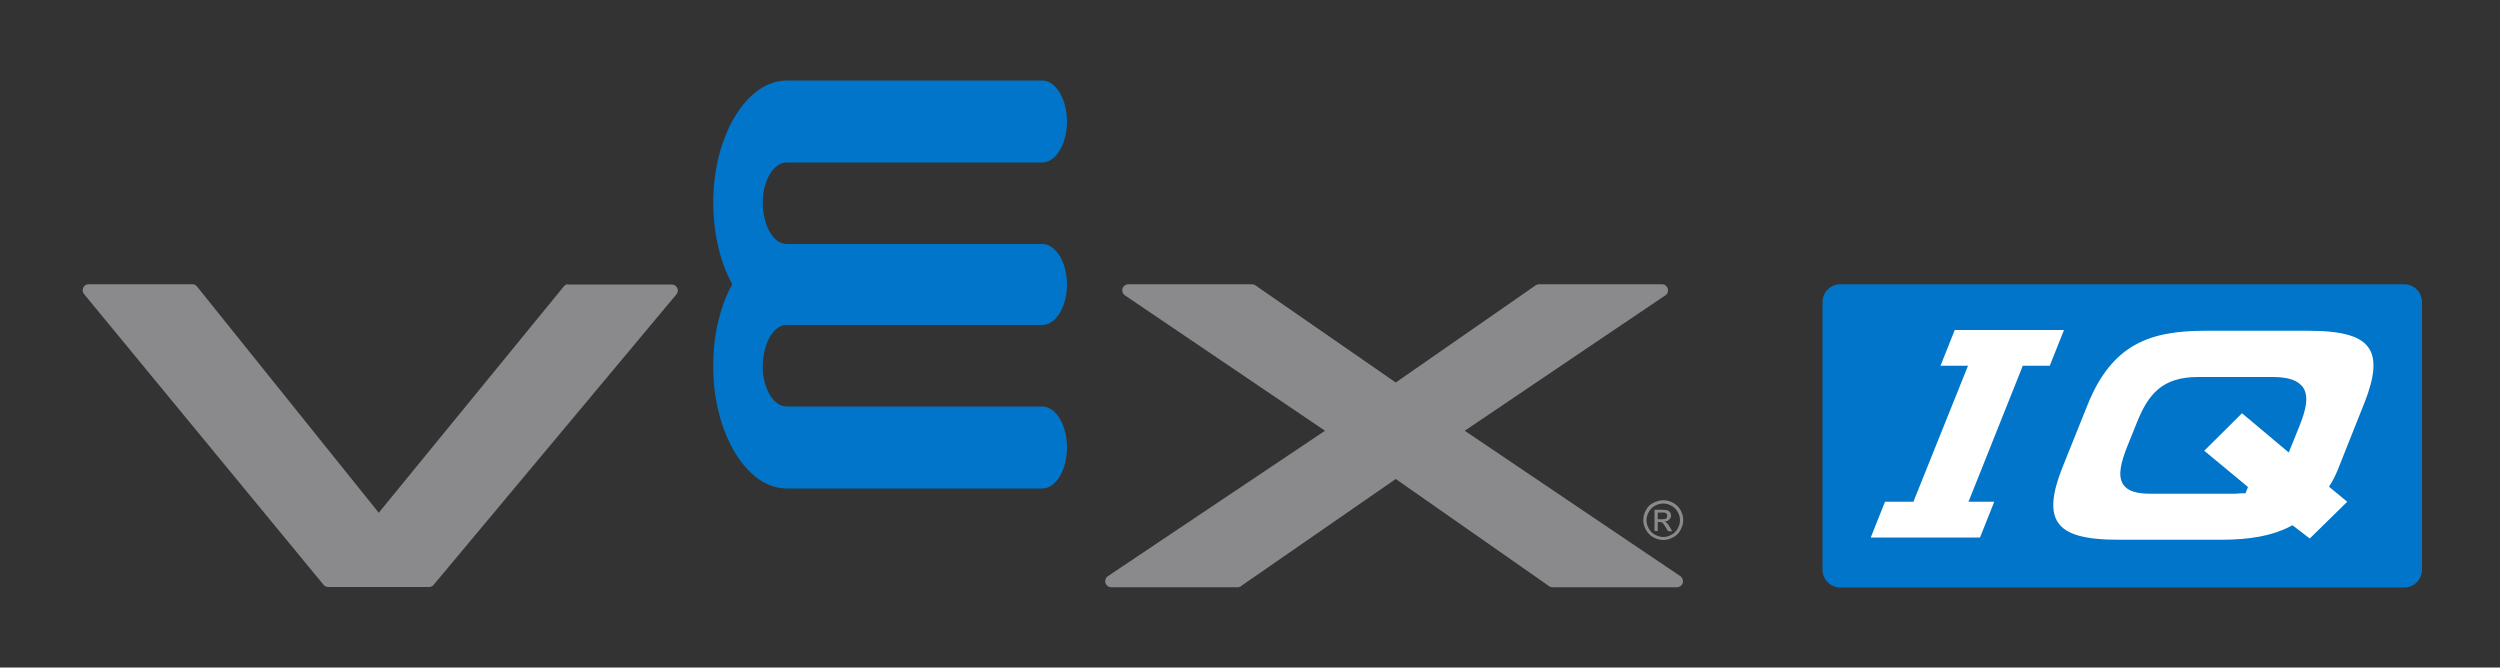 <?xml version="1.0" encoding="utf-8"?>
<!-- Generator: Adobe Illustrator 21.1.0, SVG Export Plug-In . SVG Version: 6.00 Build 0)  -->
<svg version="1.1" id="Layer_1" xmlns="http://www.w3.org/2000/svg" xmlns:xlink="http://www.w3.org/1999/xlink" x="0px" y="0px"
	 viewBox="0 0 1000 267" style="enable-background:new 0 0 1000 267;" xml:space="preserve">
<rect x="0" y="0" width="1000" height="267" fill="#333333" stroke="none"/>
<style type="text/css">
	.st0{fill:#0075C9;}
	.st1{fill:#8A8A8D;}
	.st2{fill:#FFFFFF;}
</style>
<g>
	<path class="st0" d="M968.8,227.9c0,3.9-3.2,7.1-7.1,7.1H736.1c-3.9,0-7.1-3.2-7.1-7.1V120.8c0-3.9,3.2-7.1,7.1-7.1h225.6
		c3.9,0,7.1,3.2,7.1,7.1V227.9z"/>
	<g>
		<path class="st1" d="M615.7,113.7c-0.5,0-0.9,0.1-1.4,0.4c0,0-53.4,37.1-56,38.9c-2.6-1.8-56.2-38.9-56.2-38.9
			c-0.4-0.3-0.9-0.4-1.4-0.4h-49.4c-1,0-2,0.7-2.3,1.7c-0.1,0.2-0.1,0.5-0.1,0.7c0,0.8,0.4,1.5,1,2c0,0,74.7,50.5,80.1,54.2
			c-5.5,3.7-86.9,58.2-86.9,58.2c-0.7,0.5-1,1.2-1,2c0,0.2,0,0.5,0.1,0.7c0.3,1,1.2,1.7,2.3,1.7h50.5c0.5,0,0.9-0.1,1.3-0.4
			c0,0,59.4-41.1,62-42.9c2.6,1.8,61.4,42.9,61.4,42.9c0.4,0.3,0.9,0.4,1.4,0.4h49.7c1,0,2-0.7,2.3-1.7c0.1-0.2,0.1-0.5,0.1-0.7
			c0-0.8-0.4-1.5-1-2c0,0-80.9-54.5-86.3-58.2c5.4-3.7,80.3-54.2,80.3-54.2c0.7-0.4,1-1.2,1-2c0-0.2,0-0.5-0.1-0.7
			c-0.3-1-1.2-1.7-2.3-1.7H615.7z"/>
		<path class="st1" d="M227.3,113.7c-0.7,0-1.4,0.3-1.8,0.9c0,0-70.5,86.2-74,90.5c-3.5-4.3-72.7-90.5-72.7-90.5
			c-0.5-0.6-1.1-0.9-1.8-0.9H35.4c-0.9,0-1.8,0.5-2.1,1.4c-0.4,0.8-0.3,1.8,0.3,2.5l95.8,116.3c0.4,0.5,1.1,0.9,1.8,0.9h40.4
			c0.7,0,1.4-0.3,1.8-0.8l97.2-116.3c0.6-0.7,0.7-1.7,0.3-2.5c-0.4-0.8-1.2-1.4-2.1-1.4H227.3z"/>
		<path class="st0" d="M292.9,113.7c-4.8-8.7-7.6-20.3-7.6-32.8c0-26.5,13.3-48.7,29.4-48.7h102.2c5.4,0,9.9,7.4,9.9,16.4
			c0,9-4.5,16.4-9.9,16.4H314.7c-5.4,0-9.6,7.4-9.6,15.9c0,8.5,3.8,16.7,9.6,16.7h102.2c5.4,0,9.9,7.3,9.9,16.2v0
			c0,8.9-4.5,16.2-9.9,16.2H314.7c-5.8,0-9.6,8.2-9.6,16.7c0,8.5,4.2,15.9,9.6,15.9h102.2c5.4,0,9.9,7.4,9.9,16.4
			c0,9-4.5,16.4-9.9,16.4H314.7c-16.2,0-29.4-22.3-29.4-48.7C285.2,134,288.1,122.4,292.9,113.7L292.9,113.7z"/>
		<g>
			<path class="st1" d="M665.3,200.1c1.3,0,2.6,0.3,3.9,1c1.3,0.7,2.3,1.7,3,2.9c0.7,1.3,1.1,2.6,1.1,4c0,1.4-0.4,2.7-1.1,4
				c-0.7,1.3-1.7,2.3-2.9,2.9c-1.3,0.7-2.6,1.1-4,1.1c-1.4,0-2.7-0.4-4-1.1c-1.3-0.7-2.2-1.7-2.9-2.9c-0.7-1.3-1.1-2.6-1.1-4
				c0-1.4,0.4-2.7,1.1-4c0.7-1.3,1.7-2.3,3-2.9C662.7,200.5,664,200.1,665.3,200.1z M665.3,201.4c-1.1,0-2.2,0.3-3.3,0.9
				s-1.9,1.4-2.5,2.5c-0.6,1.1-0.9,2.2-0.9,3.3c0,1.1,0.3,2.2,0.9,3.3c0.6,1.1,1.4,1.9,2.5,2.5c1.1,0.6,2.2,0.9,3.3,0.9
				c1.1,0,2.2-0.3,3.3-0.9c1.1-0.6,1.9-1.4,2.5-2.5c0.6-1.1,0.9-2.2,0.9-3.3c0-1.2-0.3-2.3-0.9-3.3c-0.6-1.1-1.4-1.9-2.5-2.5
				C667.5,201.7,666.4,201.4,665.3,201.4z M661.8,212.5v-8.6h2.9c1,0,1.7,0.1,2.2,0.2c0.5,0.2,0.8,0.4,1.1,0.8
				c0.3,0.4,0.4,0.8,0.4,1.3c0,0.6-0.2,1.2-0.7,1.6c-0.4,0.5-1,0.7-1.8,0.8c0.3,0.1,0.5,0.3,0.7,0.5c0.4,0.3,0.8,0.9,1.3,1.7l1,1.7
				h-1.7l-0.8-1.4c-0.6-1.1-1.1-1.7-1.4-2c-0.3-0.2-0.6-0.3-1.1-0.3h-0.8v3.6H661.8z M663.2,207.7h1.7c0.8,0,1.4-0.1,1.6-0.4
				c0.3-0.2,0.4-0.6,0.4-1c0-0.3-0.1-0.5-0.2-0.7c-0.1-0.2-0.3-0.4-0.6-0.5c-0.2-0.1-0.7-0.1-1.4-0.1h-1.6V207.7z"/>
		</g>
	</g>
	<g>
		<path class="st2" d="M938.9,200.7l-15,14.7l-6.9-5.3l-1,0.5c-6.9,3.6-15.7,5.3-27.6,5.3h-40.9c-13.6,0-21.1-2.1-24.3-6.9
			c-3-4.4-2.4-11.4,1.6-21.6l10.2-25.4c9.9-24.7,25.4-29.7,47.3-29.7h40.9c13.6,0,21.1,2.1,24.3,6.9c3,4.4,2.4,11.4-1.6,21.6
			l-10.1,25.4c-1.2,3.1-2.2,5.2-3.4,7.2l-0.8,1.3L938.9,200.7z M909,150.8h-29.8c-14.3,0-19.9,6.9-24.4,18.1l-3.7,9.2
			c-2.8,6.9-4.1,12.3-1.8,15.7c1.7,2.6,5.2,3.7,11.2,3.7h32.6c0.7,0,1.5,0,2.2-0.1c0.6,0,1.2-0.1,1.7-0.1h1.2l1-2.5l-17.5-14.5
			l15.1-15l18.7,15.7l4.4-10.9c2.2-5.6,3.9-11.3,1.3-15.2C919.1,152.1,915.3,150.8,909,150.8z"/>
		<polygon class="st2" points="819.9,146.3 809.1,146.3 808.2,148.6 808.2,148.6 788.8,197.2 788.8,197.2 787.4,200.7 797.7,200.7 
			792,215 758.4,215 755,215 748.3,215 754,200.7 765.4,200.7 766,199.1 766,199.1 785.8,149.8 785.8,149.8 787.2,146.3 
			776.2,146.3 781.9,132 789.1,132 789.1,132 818.6,132 818.6,132 825.6,132 		"/>
	</g>
</g>
</svg>
